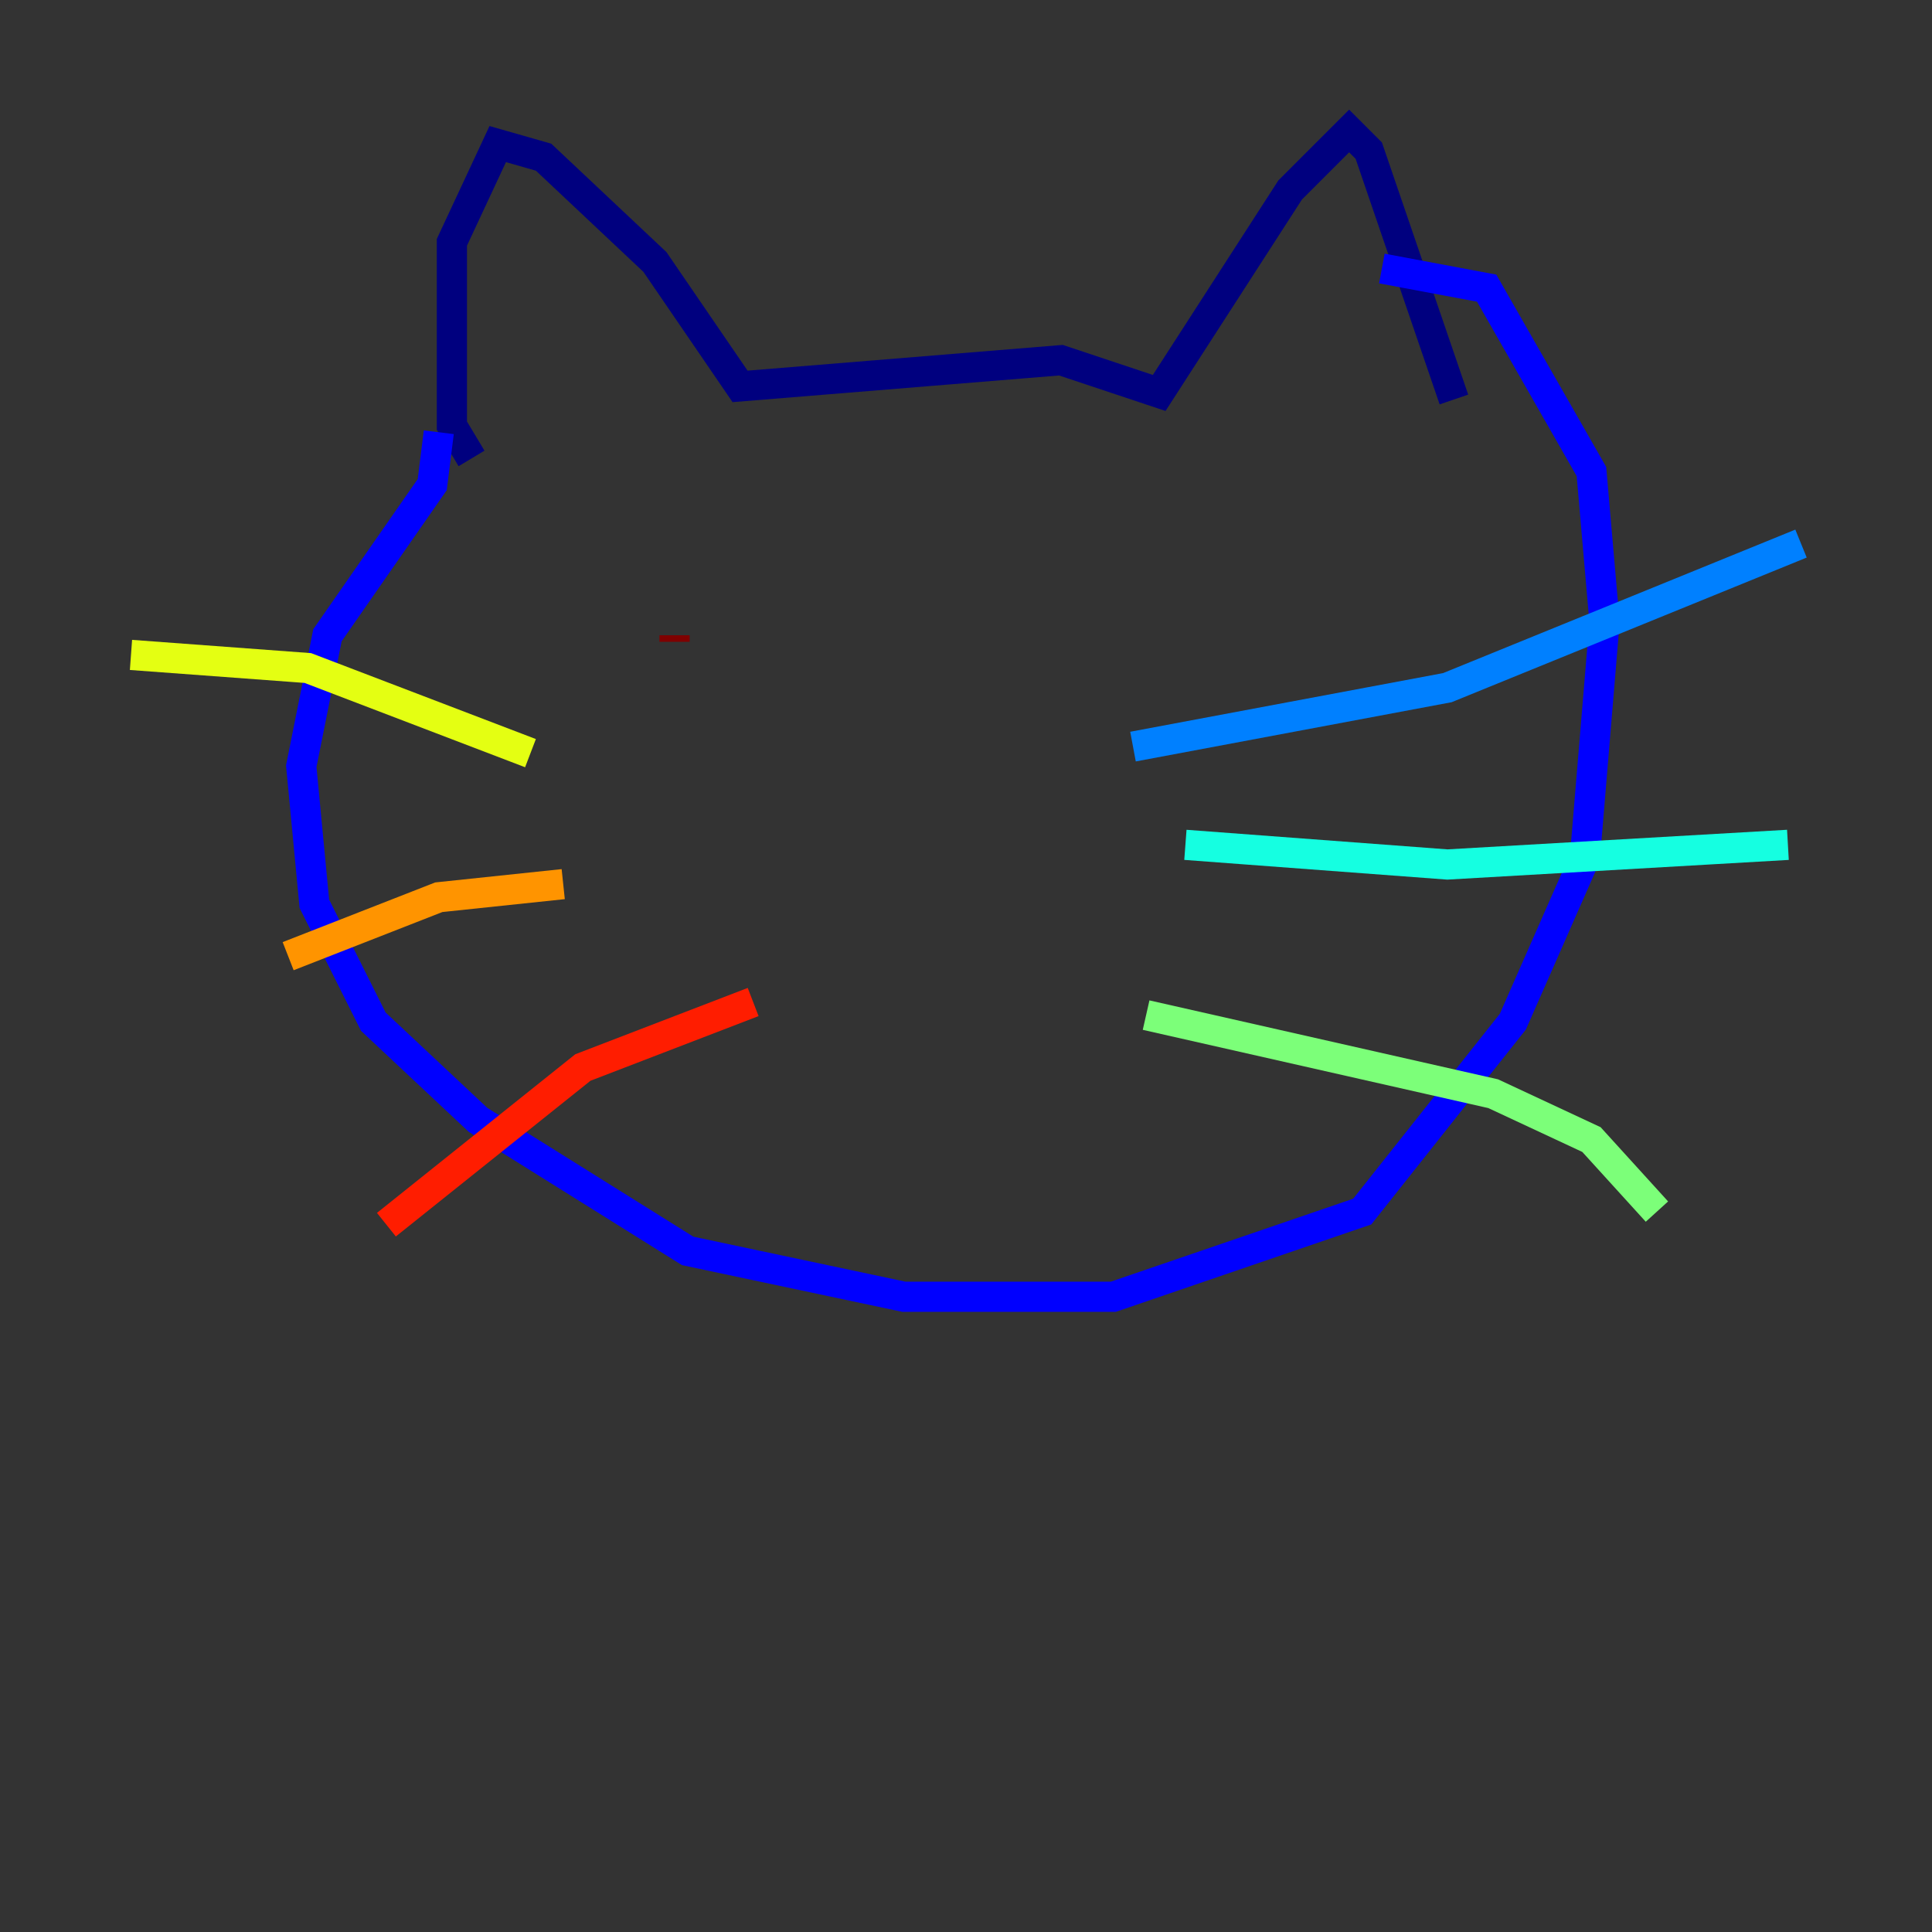 <?xml version="1.0" encoding="utf-8" ?>
<svg baseProfile="tiny" height="128" version="1.2" viewBox="0,0,128,128" width="128" xmlns="http://www.w3.org/2000/svg" xmlns:ev="http://www.w3.org/2001/xml-events" xmlns:xlink="http://www.w3.org/1999/xlink"><rect x="0" y="0" width="128" height="128" fill="#333333" stroke="none"/><defs /><polyline fill="none" points="31.241,30.373 29.939,28.203 29.939,16.054 32.976,9.546 36.014,10.414 43.39,17.356 49.031,25.6 70.291,23.864 76.8,26.034 85.478,12.583 89.383,8.678 90.685,9.98 96.325,26.468" stroke="#00007f" stroke-width="2" /><polyline fill="none" points="29.071,28.637 28.637,32.108 21.695,42.088 19.959,50.766 20.827,59.878 24.732,67.688 31.675,74.197 45.559,82.875 59.878,85.912 73.763,85.912 90.251,80.271 100.231,67.688 105.003,56.841 106.305,41.22 105.437,31.241 98.495,19.091 91.552,17.79" stroke="#0000ff" stroke-width="2" /><polyline fill="none" points="75.064,49.464 95.891,45.559 119.322,36.014" stroke="#0080ff" stroke-width="2" /><polyline fill="none" points="78.536,55.973 95.891,57.275 118.454,55.973" stroke="#15ffe1" stroke-width="2" /><polyline fill="none" points="75.932,67.254 98.929,72.461 105.437,75.498 109.776,80.271" stroke="#7cff79" stroke-width="2" /><polyline fill="none" points="35.146,49.898 20.393,44.258 8.678,43.39" stroke="#e4ff12" stroke-width="2" /><polyline fill="none" points="37.315,58.576 29.071,59.444 19.091,63.349" stroke="#ff9400" stroke-width="2" /><polyline fill="none" points="49.898,66.386 38.617,70.725 25.6,81.139" stroke="#ff1d00" stroke-width="2" /><polyline fill="none" points="44.691,42.088 44.691,42.522" stroke="#7f0000" stroke-width="2" /></svg>